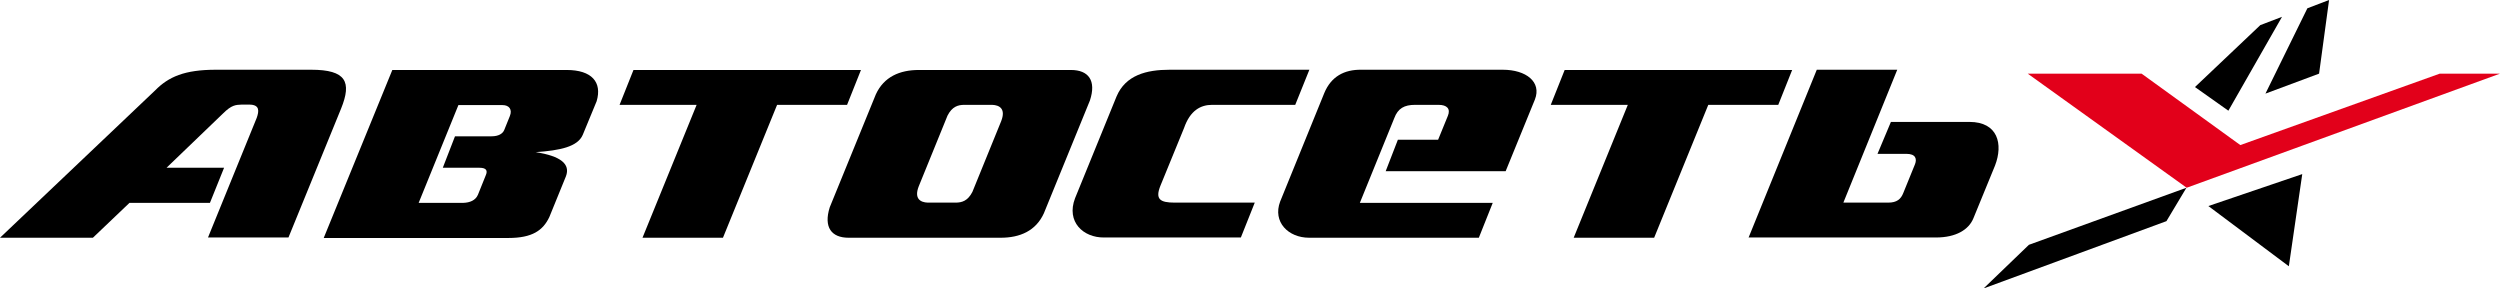 <?xml version="1.0" encoding="utf-8"?>
<!-- Generator: Adobe Illustrator 22.1.0, SVG Export Plug-In . SVG Version: 6.00 Build 0)  -->
<svg version="1.1" id="Layer_1" xmlns="http://www.w3.org/2000/svg" xmlns:xlink="http://www.w3.org/1999/xlink" x="0px" y="0px"
	 viewBox="0 0 1025.3 118.2" style="enable-background:new 0 0 1025.3 118.2;" xml:space="preserve">
<style type="text/css">
	.st0{fill:#E2001A;}
</style>
<g id="Group">
	<g id="Group_1">
		<path marker-end="none" marker-start="none" d="M0,97.5l63.6-60.4c5.5-5.6,12.1-8.5,24.9-8.5h39.1c14.4,0,16.7,5,12.3,15.9
			l-21.6,52.9h-33l20-49.1c0.9-2.6,1.4-5.4-3.1-5.4h-3.1c-2.4,0.1-4.1,0.1-7.7,3.7L68.3,68.8h23.6l-5.8,14.4h-33L38.1,97.5H0z"/>
		<path marker-end="none" marker-start="none" d="M132.8,97.5l28.1-68.8h56v0h15.5c10.3,0,14.6,5,12.3,12.8L239,55.3
			c-2.1,4.9-9.3,6.4-19.3,7.1c10.3,1.6,14.3,4.9,12.4,9.9l-6.8,16.7c-2.6,5.5-7,8.6-16.8,8.6H132.8z M196,79.9l3.3-8.2
			c0.7-1.7,0.2-2.9-2.7-2.9h-15l5-12.9h15c2.9,0,4.6-1.1,5.2-2.6l2.3-5.7c1.1-2.7-0.3-4.5-3-4.5H188l-16.3,40.1H190
			C192.7,83.1,195,82.2,196,79.9z"/>
		<path marker-end="none" marker-start="none" d="M296.5,97.5l-33,0L285.7,43h-31.6l5.7-14.3h54.5h0h38.8L347.4,43h-28.7h0
			L296.5,97.5z"/>
		<path marker-end="none" marker-start="none" d="M440.9,81.3l17-41.7c3.7-8.8,12.3-11,21.8-11l57.3,0L531.2,43h-34.1
			c-4.7,0-9,2.3-11.5,9.5l-9.7,23.7c-2.2,5.5-0.2,6.9,5.9,6.9h32.8l-5.7,14.3h-56.1C444.3,97.5,437.2,91,440.9,81.3z"/>
		<path marker-end="none" marker-start="none" d="M717.1,97.5l28-68.9l33,0L756,83.1h18.4c3.5,0,5.2-1.4,6.2-4l4.8-11.8
			c0.8-2.1,0.3-4.2-3.5-4.2H770l5.5-13.1h32.2c11.7,0,13.9,9.1,10.5,17.9l-8.9,21.7c-1.9,4.6-7.1,7.8-15.3,7.8H717.1z"/>
		<path marker-end="none" marker-start="none" d="M678.4,97.5h-33L667.6,43H636l5.7-14.3h54.5h0h38.8L729.3,43h-28.7h0L678.4,97.5z"
			/>
		<path marker-end="none" marker-start="none" d="M551.2,97.5L551.2,97.5h-14.3c-8.6,0-15-6.5-11.9-14.8l18.1-44.5
			c2.8-6.8,8.2-9.7,15.2-9.6h20.9h0h37.1c9.6,0,16,5,13.2,12.2l-12,29.4h-49.2l5-12.9h16.5l4-9.8c1.2-2.9-0.4-4.5-3.8-4.5h-9.7
			c-4.3,0-7,1.4-8.5,5.5l-14.1,34.7h0h54.5l-5.7,14.3H551.2z"/>
		<path marker-end="none" marker-start="none" d="M340.3,85l18.9-46.3c3.3-7.2,9.8-10,17.6-10h62.4c7.2,0,10.5,4.3,7.8,12.5
			l-18.9,46.3c-3.3,7.2-9.8,10-17.7,10h-62.4C341,97.5,337.7,93.2,340.3,85z M391.9,83.1c2.6,0,5-0.7,6.9-4.4l11.8-29
			c2-5.1-0.7-6.6-3.7-6.7h-11.4c-2.6,0-5,0.7-6.9,4.4l-11.8,29c-2,5.1,0.7,6.6,3.7,6.7H391.9z"/>
	</g>
	<g id="Group_2">
		<path marker-end="none" marker-start="none" d="M951.1,30.2L955.2,0l-8.9,3.4l-17.2,35L951.1,30.2z"/>
		<path marker-end="none" marker-start="none" d="M905.7,84.5l33,24.7l5.5-37.8L905.7,84.5z"/>
		<path marker-end="none" marker-start="none" d="M913.9,45.4l22-38.5l-8.9,3.4l-26.8,25.4L913.9,45.4z"/>
		<path marker-end="none" marker-start="none" d="M888.5,90.7l8.2-13.7l-64.6,23.4l-18.6,17.9L888.5,90.7z"/>
		<path marker-end="none" marker-start="none" class="st0" d="M1025.3,30.2h-24.7l-81.8,29.3l-40.5-29.3h-46.7L896.8,77L1025.3,30.2
			z"/>
	</g>
</g>
</svg>
